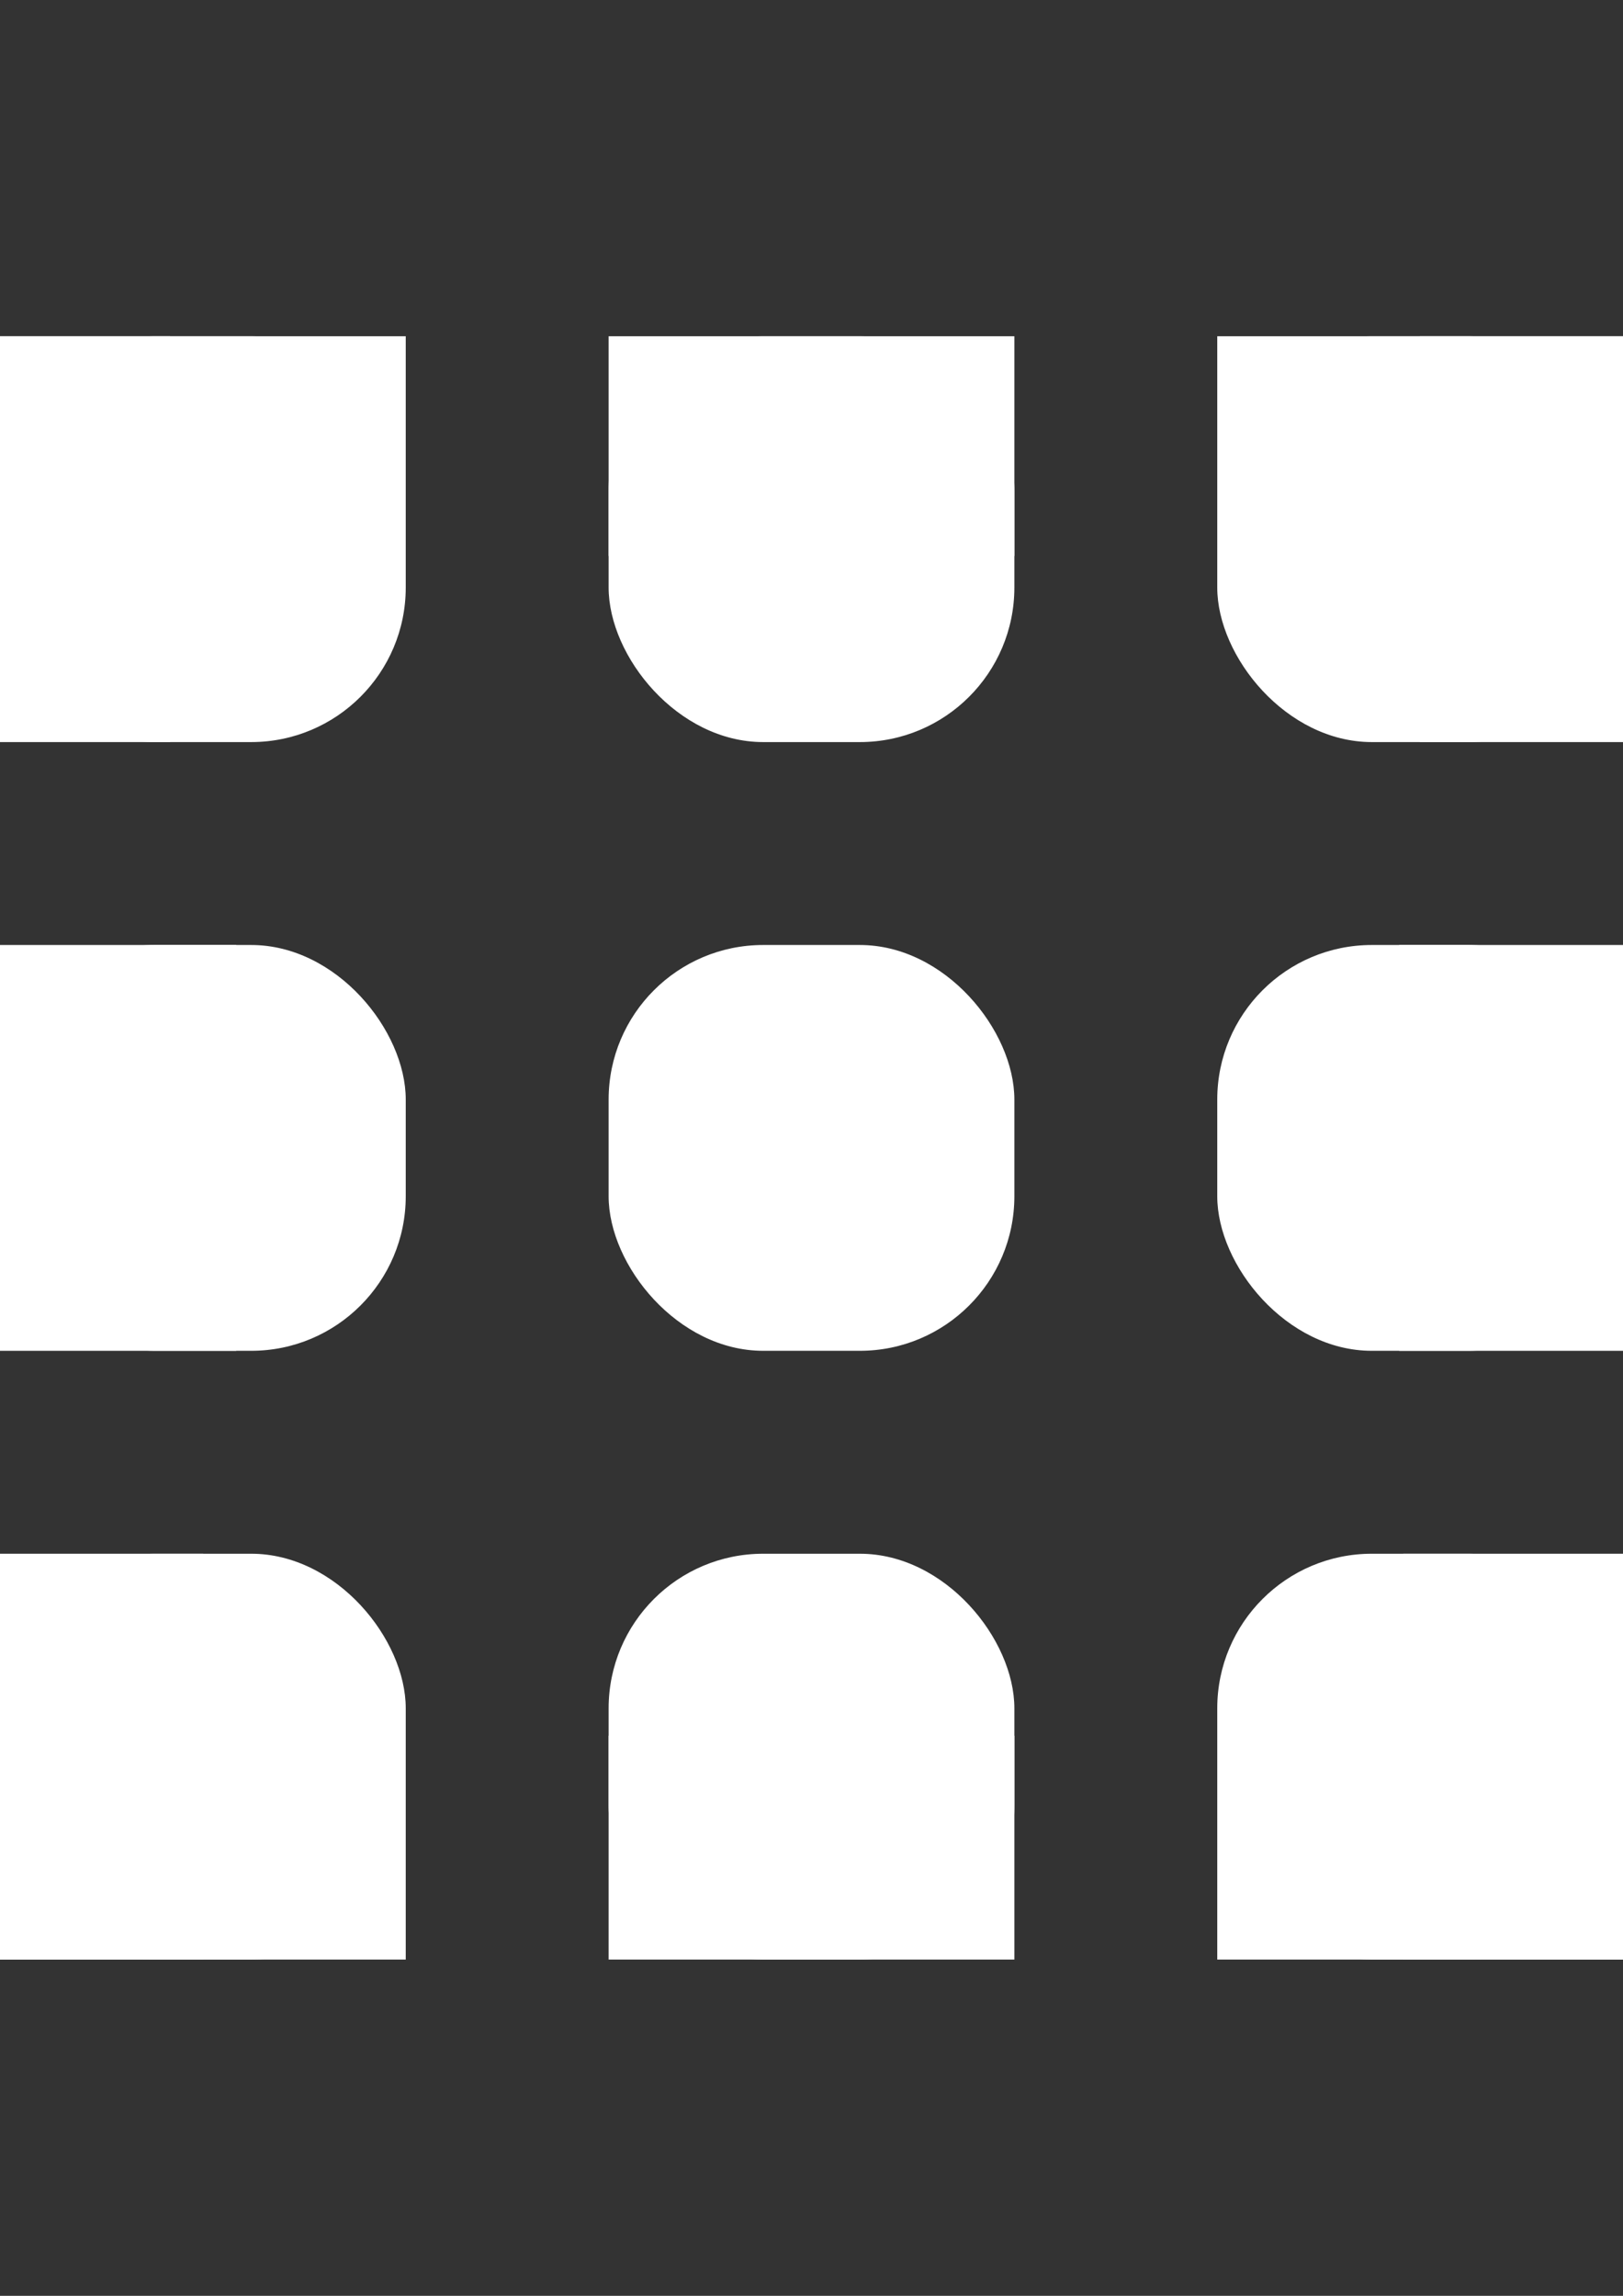 <?xml version="1.0" encoding="UTF-8" standalone="no"?>
<!-- Created with Inkscape (http://www.inkscape.org/) -->

<svg
   width="210mm"
   height="297mm"
   viewBox="0 0 210 297"
   version="1.1"
   id="svg5"
   inkscape:version="1.1.1 (3bf5ae0d25, 2021-09-20)"
   sodipodi:docname="Apps.svg"
   xmlns:inkscape="http://www.inkscape.org/namespaces/inkscape"
   xmlns:sodipodi="http://sodipodi.sourceforge.net/DTD/sodipodi-0.dtd"
   xmlns="http://www.w3.org/2000/svg"
   xmlns:svg="http://www.w3.org/2000/svg">
  <rect x="0" y="0" width="210" height="297" fill="#333333" stroke="none"/>
  <sodipodi:namedview
     id="namedview7"
     pagecolor="#505050"
     bordercolor="#eeeeee"
     borderopacity="1"
     inkscape:pageshadow="0"
     inkscape:pageopacity="0"
     inkscape:pagecheckerboard="0"
     inkscape:document-units="mm"
     showgrid="false"
     inkscape:zoom="0.5"
     inkscape:cx="-81"
     inkscape:cy="461"
     inkscape:window-width="1920"
     inkscape:window-height="1005"
     inkscape:window-x="-9"
     inkscape:window-y="-9"
     inkscape:window-maximized="1"
     inkscape:current-layer="layer1" />
  <defs
     id="defs2" />
  <g
     inkscape:label="Layer 1"
     inkscape:groupmode="layer"
     id="layer1">
    <g
       id="g4210">
      <rect
         style="fill:#ffffff;fill-opacity:1;fill-rule:evenodd;stroke:#000000;stroke-width:0;stroke-linecap:round;stroke-linejoin:round;stroke-miterlimit:0;paint-order:stroke fill markers"
         id="rect1033"
         width="52.5"
         height="52.5"
         x="0"
         y="43.5"
         ry="20"
         rx="20" />
      <rect
         style="fill:#ffffff;fill-opacity:1;fill-rule:evenodd;stroke:#000000;stroke-width:0;stroke-linecap:round;stroke-linejoin:round;stroke-miterlimit:0;paint-order:stroke fill markers"
         id="rect2922"
         width="52.5"
         height="52.5"
         x="78.75"
         y="43.5"
         rx="20"
         ry="20" />
      <rect
         style="fill:#ffffff;fill-opacity:1;fill-rule:evenodd;stroke:#000000;stroke-width:0;stroke-linecap:round;stroke-linejoin:round;stroke-miterlimit:0;paint-order:stroke fill markers"
         id="rect2924"
         width="52.5"
         height="52.5"
         x="157.5"
         y="43.5"
         rx="20"
         ry="20" />
      <rect
         style="fill:#ffffff;fill-opacity:1;fill-rule:evenodd;stroke:#000000;stroke-width:0;stroke-linecap:round;stroke-linejoin:round;stroke-miterlimit:0;paint-order:stroke fill markers"
         id="rect2926"
         width="52.5"
         height="52.5"
         x="157.5"
         y="122.25"
         rx="20"
         ry="20" />
      <rect
         style="fill:#ffffff;fill-opacity:1;fill-rule:evenodd;stroke:#000000;stroke-width:0;stroke-linecap:round;stroke-linejoin:round;stroke-miterlimit:0;paint-order:stroke fill markers"
         id="rect2928"
         width="52.5"
         height="52.5"
         x="78.75"
         y="122.25"
         rx="20"
         ry="20" />
      <rect
         style="fill:#ffffff;fill-opacity:1;fill-rule:evenodd;stroke:#000000;stroke-width:0;stroke-linecap:round;stroke-linejoin:round;stroke-miterlimit:0;paint-order:stroke fill markers"
         id="rect2930"
         width="52.5"
         height="52.5"
         x="0"
         y="122.25"
         rx="20"
         ry="20" />
      <rect
         style="fill:#ffffff;fill-opacity:1;fill-rule:evenodd;stroke:#000000;stroke-width:0;stroke-linecap:round;stroke-linejoin:round;stroke-miterlimit:0;paint-order:stroke fill markers"
         id="rect2932"
         width="52.5"
         height="52.5"
         x="0"
         y="201"
         rx="20"
         ry="20" />
      <rect
         style="fill:#ffffff;fill-opacity:1;fill-rule:evenodd;stroke:#000000;stroke-width:0;stroke-linecap:round;stroke-linejoin:round;stroke-miterlimit:0;paint-order:stroke fill markers"
         id="rect2934"
         width="52.5"
         height="52.5"
         x="78.75"
         y="201"
         rx="20"
         ry="20" />
      <rect
         style="fill:#ffffff;fill-opacity:1;fill-rule:evenodd;stroke:#000000;stroke-width:0;stroke-linecap:round;stroke-linejoin:round;stroke-miterlimit:0;paint-order:stroke fill markers"
         id="rect2936"
         width="52.5"
         height="52.5"
         x="157.5"
         y="201"
         rx="20"
         ry="20" />
      <rect
         style="fill:#ffffff;fill-opacity:1;fill-rule:evenodd;stroke:#000000;stroke-width:0;stroke-linecap:round;stroke-linejoin:round;stroke-miterlimit:0;paint-order:stroke fill markers"
         id="rect3834"
         width="52.5"
         height="31.633"
         x="-1.1188319e-07"
         y="43.5" />
      <rect
         style="fill:#ffffff;fill-opacity:1;fill-rule:evenodd;stroke:#000000;stroke-width:0;stroke-linecap:round;stroke-linejoin:round;stroke-miterlimit:0;paint-order:stroke fill markers"
         id="rect3836"
         width="52.5"
         height="28.423"
         x="78.75"
         y="43.5" />
      <rect
         style="fill:#ffffff;fill-opacity:1;fill-rule:evenodd;stroke:#000000;stroke-width:0;stroke-linecap:round;stroke-linejoin:round;stroke-miterlimit:0;paint-order:stroke fill markers"
         id="rect3838"
         width="52.5"
         height="26.818"
         x="157.5"
         y="43.5" />
      <rect
         style="fill:#ffffff;fill-opacity:1;fill-rule:evenodd;stroke:#000000;stroke-width:0;stroke-linecap:round;stroke-linejoin:round;stroke-miterlimit:0;paint-order:stroke fill markers"
         id="rect3840"
         width="28.958"
         height="52.5"
         x="181.042"
         y="122.25" />
      <rect
         style="fill:#ffffff;fill-opacity:1;fill-rule:evenodd;stroke:#000000;stroke-width:0;stroke-linecap:round;stroke-linejoin:round;stroke-miterlimit:0;paint-order:stroke fill markers"
         id="rect3842"
         width="52.5"
         height="25.748"
         x="157.5"
         y="227.752" />
      <rect
         style="fill:#ffffff;fill-opacity:1;fill-rule:evenodd;stroke:#000000;stroke-width:0;stroke-linecap:round;stroke-linejoin:round;stroke-miterlimit:0;paint-order:stroke fill markers"
         id="rect3844"
         width="52.5"
         height="28.958"
         x="78.75"
         y="224.542" />
      <rect
         style="fill:#ffffff;fill-opacity:1;fill-rule:evenodd;stroke:#000000;stroke-width:0;stroke-linecap:round;stroke-linejoin:round;stroke-miterlimit:0;paint-order:stroke fill markers"
         id="rect3846"
         width="52.5"
         height="26.283"
         x="-1.4622555e-07"
         y="227.217" />
      <rect
         style="fill:#ffffff;fill-opacity:1;fill-rule:evenodd;stroke:#000000;stroke-width:0;stroke-linecap:round;stroke-linejoin:round;stroke-miterlimit:0;paint-order:stroke fill markers"
         id="rect3848"
         width="30.563"
         height="52.5"
         x="-1.1850425e-07"
         y="122.25" />
      <rect
         style="fill:#ffffff;fill-opacity:1;fill-rule:evenodd;stroke:#000000;stroke-width:0;stroke-linecap:round;stroke-linejoin:round;stroke-miterlimit:0;paint-order:stroke fill markers"
         id="rect3952"
         width="22.002"
         height="52.5"
         x="-1.7631228e-07"
         y="43.5" />
      <rect
         style="fill:#ffffff;fill-opacity:1;fill-rule:evenodd;stroke:#000000;stroke-width:0;stroke-linecap:round;stroke-linejoin:round;stroke-miterlimit:0;paint-order:stroke fill markers"
         id="rect3954"
         width="26.283"
         height="52.5"
         x="-1.4622555e-07"
         y="201" />
      <rect
         style="fill:#ffffff;fill-opacity:1;fill-rule:evenodd;stroke:#000000;stroke-width:0;stroke-linecap:round;stroke-linejoin:round;stroke-miterlimit:0;paint-order:stroke fill markers"
         id="rect3956"
         width="28.423"
         height="52.5"
         x="181.577"
         y="201" />
      <rect
         style="fill:#ffffff;fill-opacity:1;fill-rule:evenodd;stroke:#000000;stroke-width:0;stroke-linecap:round;stroke-linejoin:round;stroke-miterlimit:0;paint-order:stroke fill markers"
         id="rect3958"
         width="26.283"
         height="52.5"
         x="183.717"
         y="43.5" />
    </g>
  </g>
</svg>
